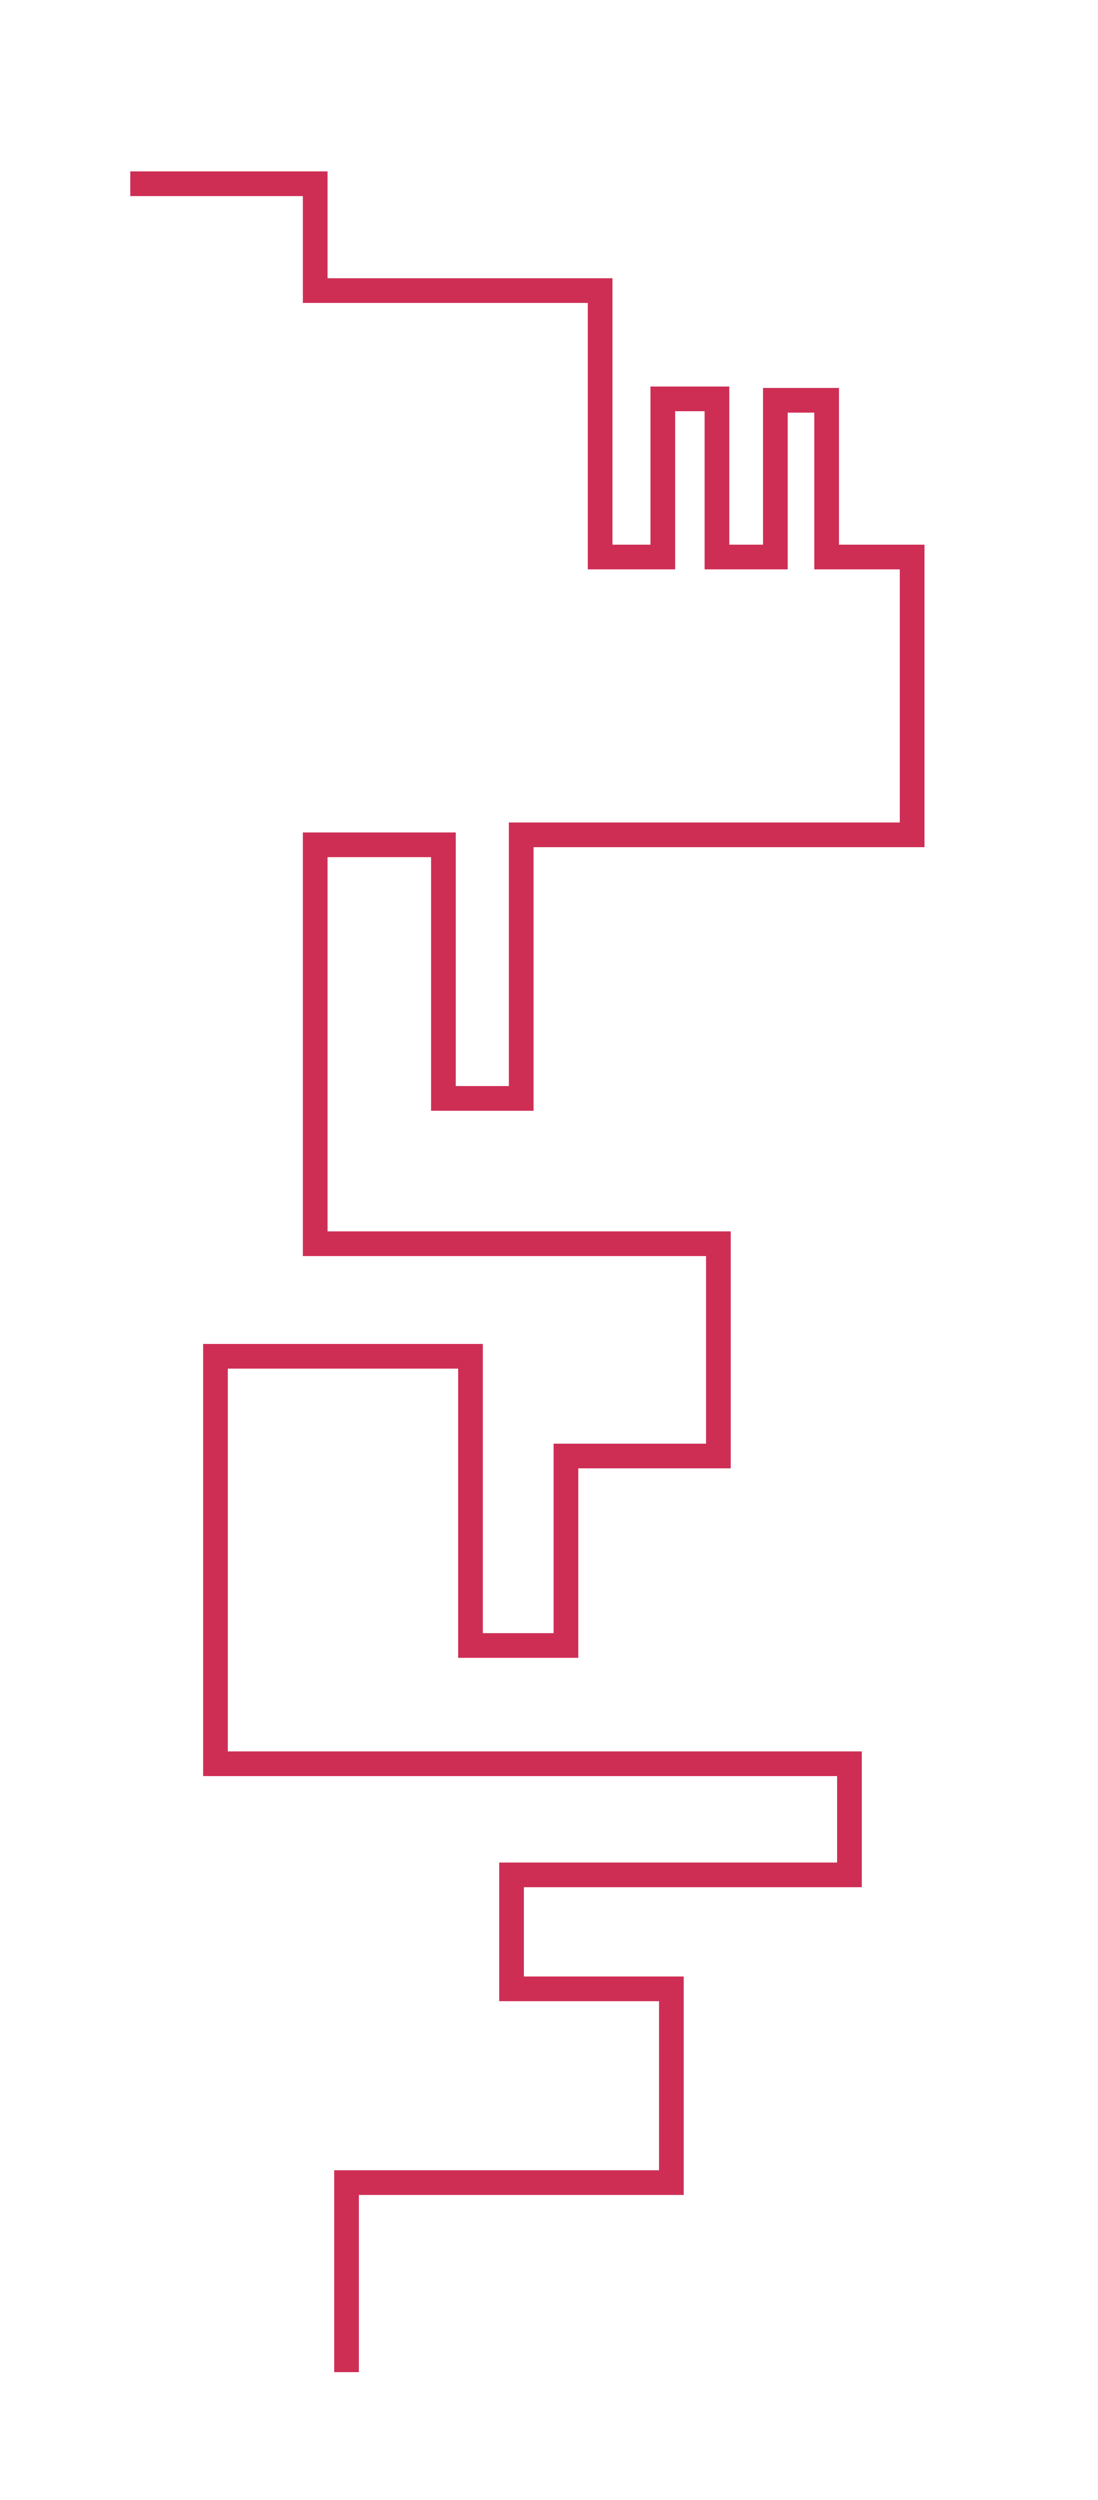 <?xml version="1.0" encoding="utf-8"?>
<!-- Generator: Adobe Illustrator 16.0.4, SVG Export Plug-In . SVG Version: 6.00 Build 0)  -->
<!DOCTYPE svg>
<svg version="1.2" baseProfile="tiny" id="Layer_1" xmlns:x="http://ns.adobe.com/Extensibility/1.0/" xmlns:i="http://ns.adobe.com/AdobeIllustrator/10.0/" xmlns:graph="http://ns.adobe.com/Graphs/1.0/"
	 xmlns="http://www.w3.org/2000/svg" xmlns:xlink="http://www.w3.org/1999/xlink" x="0px" y="0px" width="1156px" height="2632px"
	 viewBox="0 0 1156 2632" xml:space="preserve">
<polyline fill="none" stroke="#CE2E54" stroke-width="26" stroke-miterlimit="10" points="137.143,193.444 331.849,193.444 
	331.849,305.938 631.834,305.938 631.834,586.424 697.831,586.424 697.831,419.933 754.828,419.933 754.828,586.424 
	816.325,586.424 816.325,421.432 870.322,421.432 870.322,586.424 960.318,586.424 960.318,878.91 548.73,878.91 548.73,1156.396 
	466.843,1156.396 466.843,889.409 331.85,889.409 331.85,1309.388 756.328,1309.388 756.328,1532.877 595.837,1532.877 
	595.837,1732.367 495.342,1732.367 495.342,1427.883 226.855,1427.883 226.855,1856.861 894.322,1856.861 894.322,1973.855 
	538.566,1973.855 538.566,2093.85 706.832,2093.85 706.832,2297.84 364.85,2297.84 364.85,2497.371 "/>
</svg>
